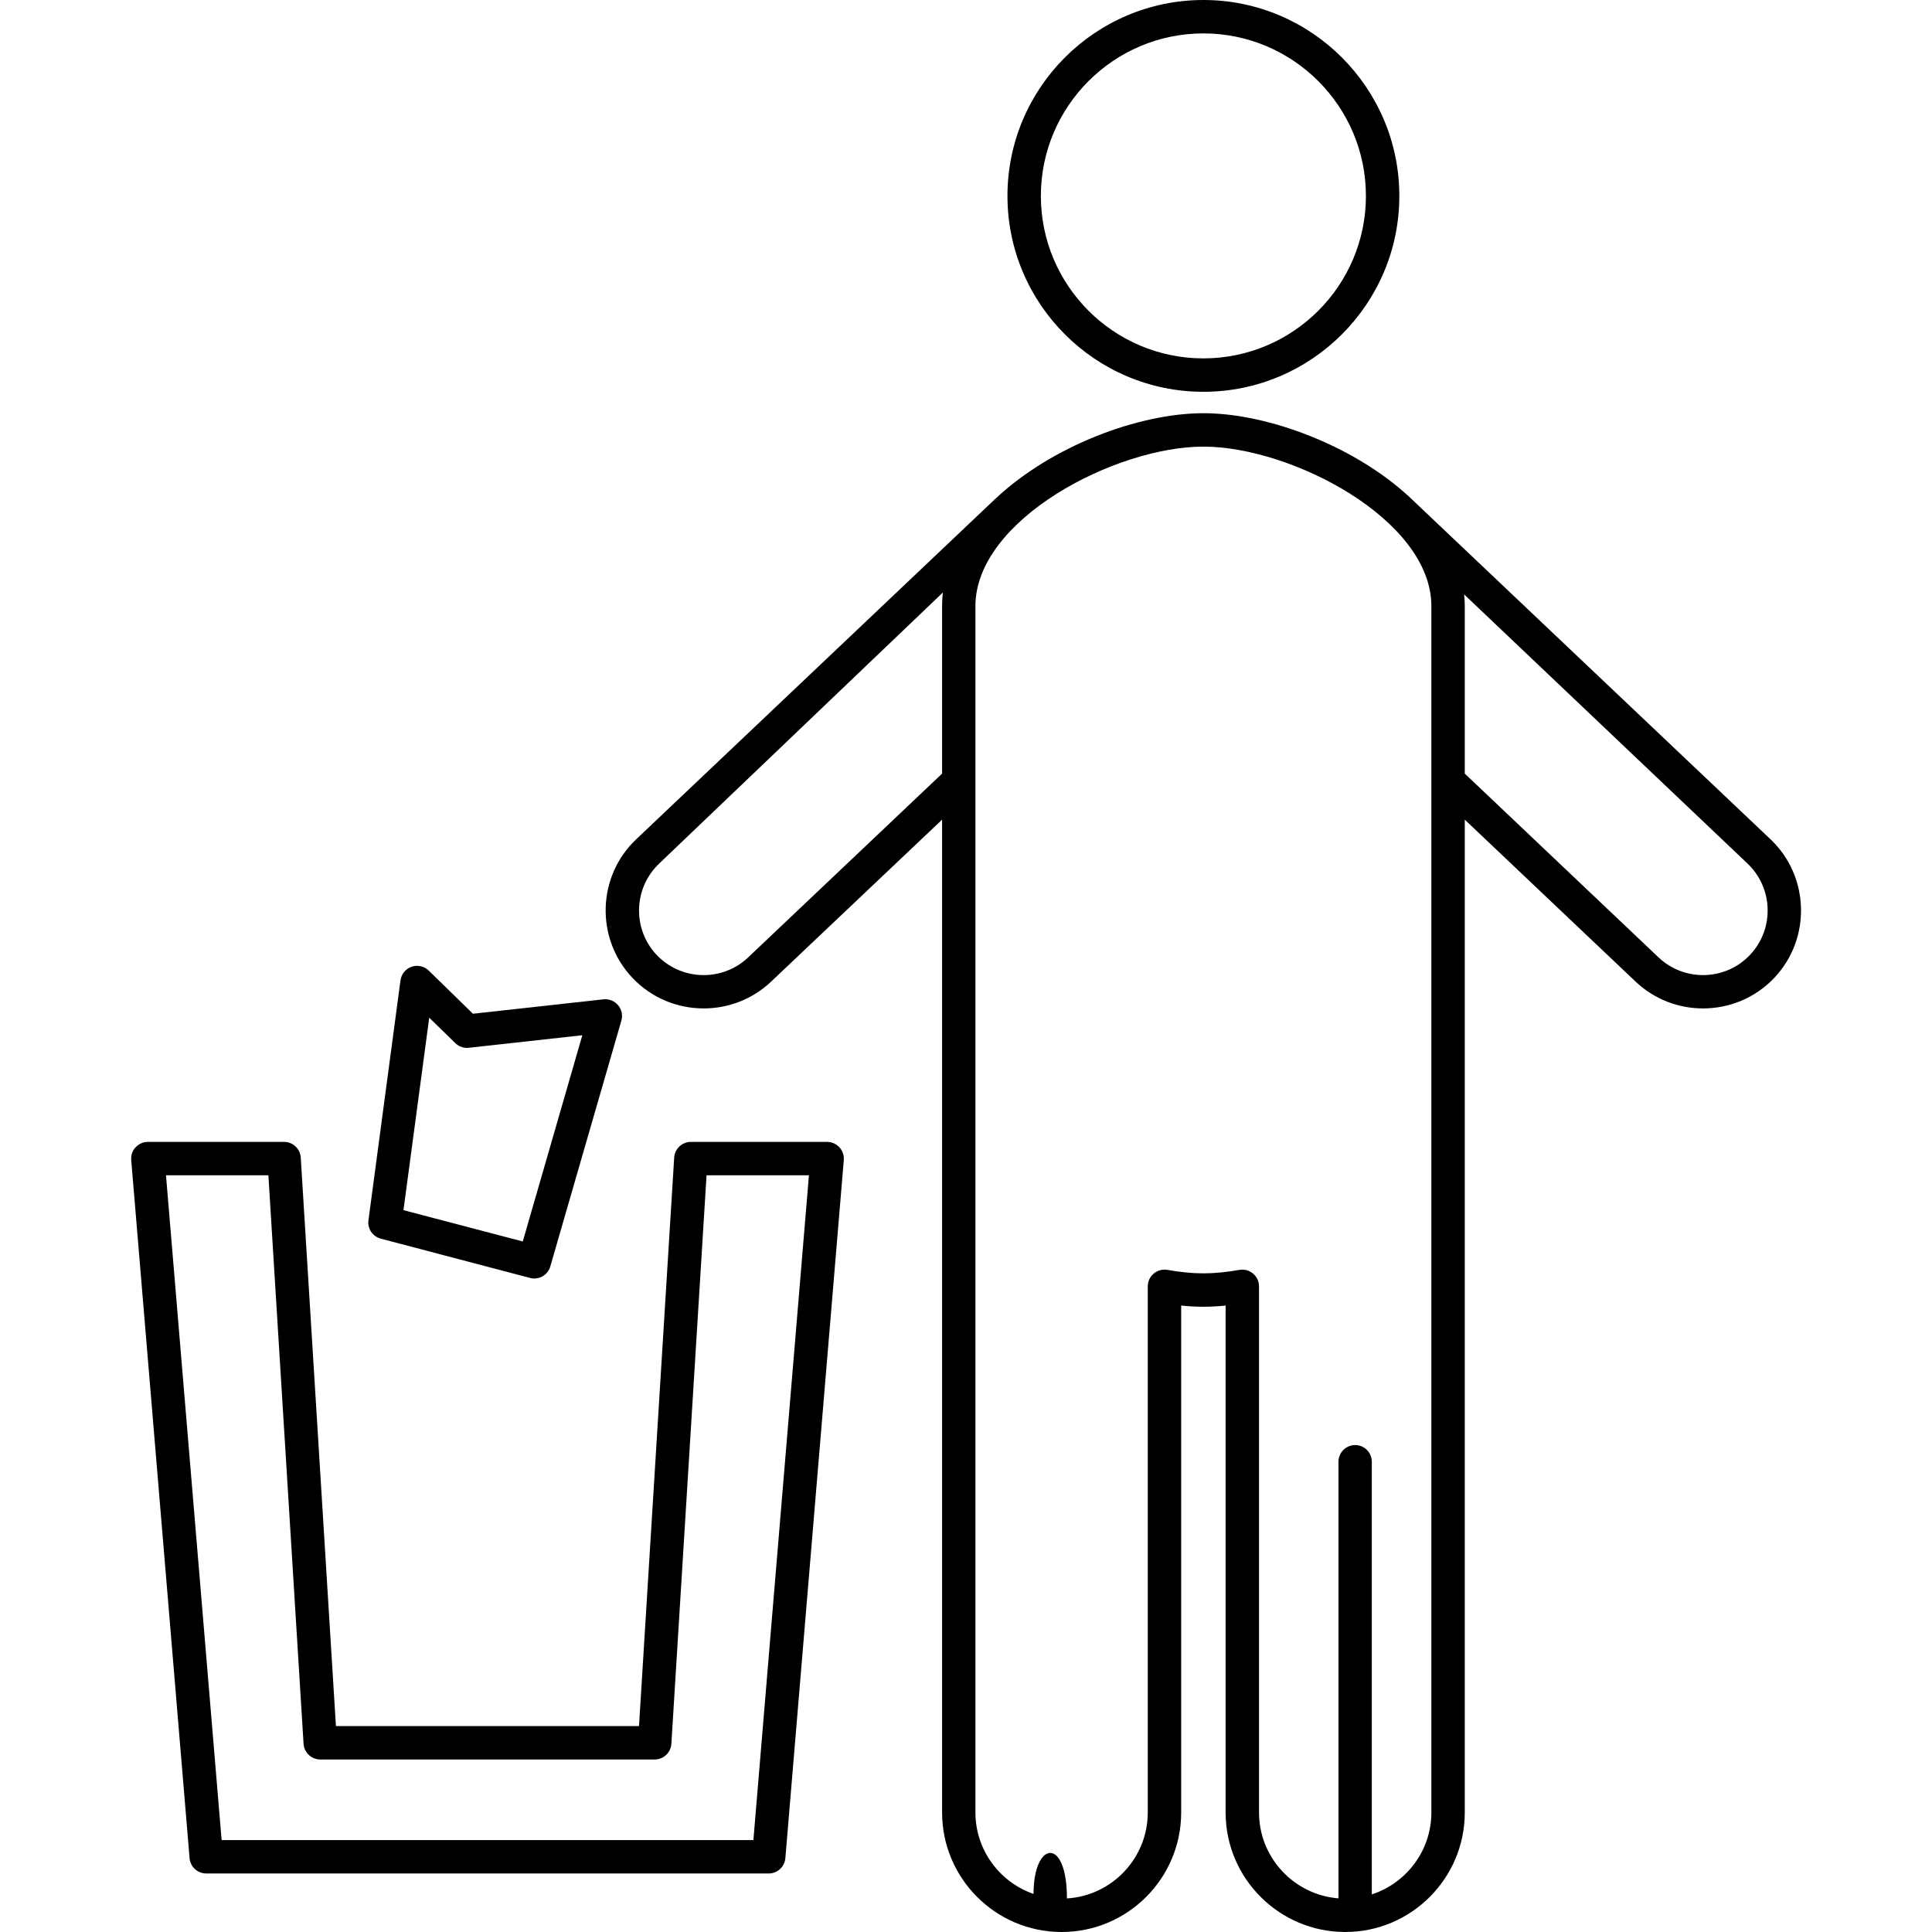 <svg width="24" height="24" viewBox="0 0 24 24" fill="none" xmlns="http://www.w3.org/2000/svg">
<g clip-path="url(#clip0_266_2544)">
<path d="M14.949 4.867C16.291 4.867 17.383 3.776 17.383 2.434C17.383 1.092 16.291 0 14.949 0C13.607 0 12.515 1.092 12.515 2.434C12.515 3.776 13.607 4.867 14.949 4.867ZM14.949 0.415C16.062 0.415 16.968 1.321 16.968 2.434C16.968 3.547 16.062 4.452 14.949 4.452C13.836 4.452 12.93 3.547 12.93 2.434C12.93 1.321 13.836 0.415 14.949 0.415Z" fill="black"/>
<path d="M21.993 10.425L17.576 6.238C16.891 5.564 15.775 5.133 14.949 5.133C14.143 5.133 13.062 5.543 12.373 6.189C12.372 6.19 12.37 6.191 12.369 6.192L7.904 10.425C7.416 10.886 7.395 11.659 7.856 12.147C8.095 12.4 8.418 12.527 8.741 12.527C9.042 12.527 9.343 12.417 9.578 12.195L11.703 10.182L11.703 22.515C11.703 23.334 12.369 24 13.188 24C14.007 24 14.673 23.334 14.673 22.515V16.218C14.863 16.238 15.035 16.238 15.225 16.218V22.515C15.225 23.334 15.892 24 16.711 24C17.53 24 18.196 23.334 18.196 22.515L18.196 10.182L20.319 12.195C20.554 12.417 20.855 12.527 21.155 12.527C21.479 12.527 21.802 12.4 22.041 12.147C22.502 11.659 22.48 10.886 21.993 10.425ZM9.293 11.894C8.971 12.198 8.462 12.184 8.157 11.862C7.853 11.54 7.868 11.031 8.19 10.726L11.713 7.36C11.706 7.416 11.703 7.472 11.703 7.529V9.61L9.293 11.894ZM17.041 23.533V18.158C17.041 18.044 16.949 17.951 16.834 17.951C16.72 17.951 16.627 18.044 16.627 18.158V23.582C16.076 23.539 15.64 23.077 15.64 22.515V15.98C15.64 15.918 15.613 15.86 15.566 15.821C15.528 15.789 15.481 15.772 15.433 15.772C15.421 15.772 15.409 15.773 15.396 15.775C15.238 15.803 15.088 15.818 14.949 15.818C14.811 15.818 14.66 15.803 14.502 15.775C14.441 15.765 14.379 15.781 14.332 15.821C14.285 15.86 14.258 15.918 14.258 15.98V22.515C14.258 23.083 13.814 23.549 13.254 23.583C13.254 22.81 12.839 22.867 12.839 23.527C12.42 23.382 12.117 22.983 12.117 22.515L12.117 7.529C12.117 6.454 13.857 5.548 14.949 5.548C16.042 5.548 17.781 6.454 17.781 7.529L17.781 22.515C17.781 22.99 17.47 23.393 17.041 23.533ZM21.739 11.862C21.435 12.184 20.926 12.198 20.604 11.894L18.196 9.61V7.529C18.196 7.48 18.193 7.432 18.188 7.384L21.707 10.726C22.029 11.031 22.044 11.54 21.739 11.862Z" fill="black"/>
<path d="M10.275 14.185H8.582C8.472 14.185 8.382 14.271 8.375 14.38L7.938 21.442H4.173L3.736 14.38C3.73 14.271 3.639 14.185 3.529 14.185H1.836C1.778 14.185 1.723 14.21 1.684 14.253C1.644 14.295 1.625 14.352 1.63 14.41L2.355 23.083C2.364 23.19 2.454 23.273 2.562 23.273H9.549C9.657 23.273 9.747 23.19 9.756 23.083L10.482 14.41C10.486 14.352 10.467 14.295 10.428 14.253C10.388 14.21 10.333 14.185 10.275 14.185ZM9.359 22.858H2.753L2.062 14.6H3.334L3.771 21.662C3.778 21.771 3.869 21.857 3.978 21.857H8.133C8.243 21.857 8.333 21.771 8.34 21.662L8.777 14.6H10.049L9.359 22.858Z" fill="black"/>
<path d="M4.73 15.387L6.584 15.875C6.602 15.88 6.62 15.882 6.637 15.882C6.728 15.882 6.81 15.823 6.836 15.732L7.719 12.678C7.738 12.611 7.723 12.54 7.678 12.487C7.634 12.434 7.566 12.407 7.497 12.414L5.875 12.593L5.326 12.057C5.269 12.002 5.187 11.984 5.113 12.009C5.039 12.035 4.986 12.1 4.975 12.178L4.577 15.159C4.563 15.263 4.629 15.36 4.73 15.387ZM5.332 12.642L5.656 12.958C5.7 13.001 5.761 13.023 5.823 13.016L7.234 12.86L6.494 15.422L5.012 15.033L5.332 12.642Z" fill="black"/>
</g>
<defs>
<clipPath id="clip0_266_2544">
<rect width="24" height="24" fill="white"/>
</clipPath>
</defs>
</svg>
